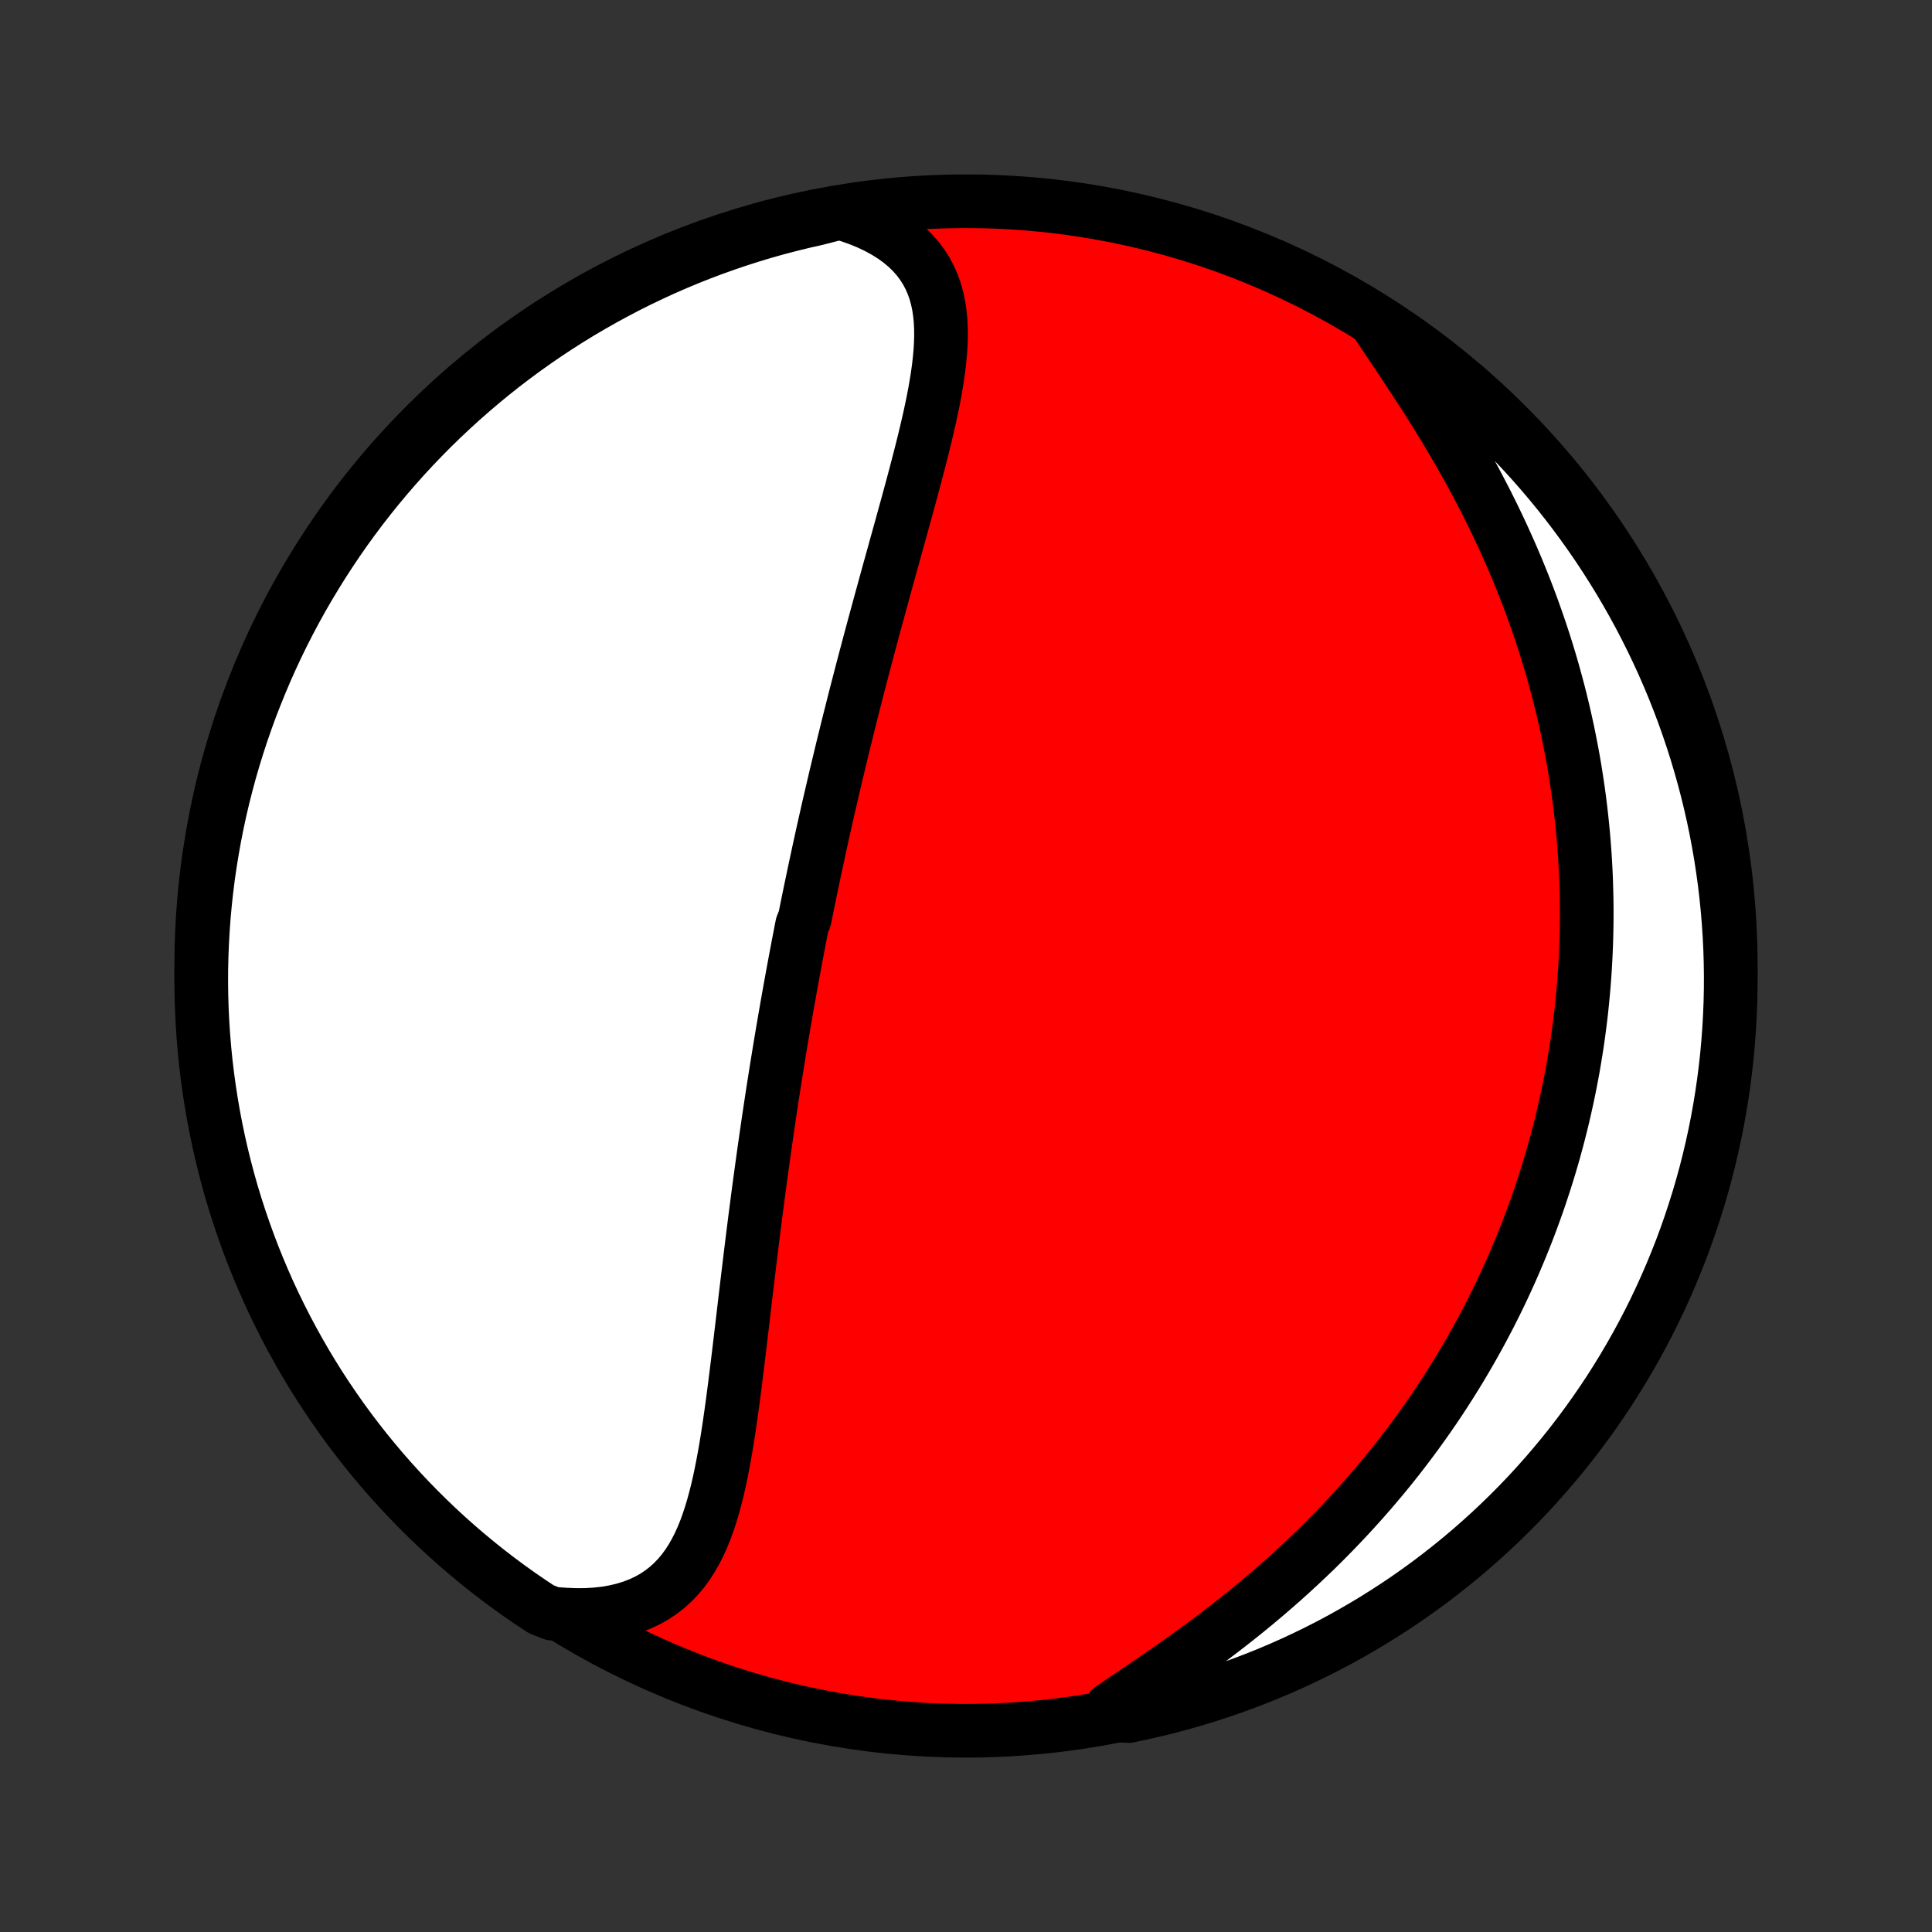 <?xml version="1.0" encoding="utf-8" standalone="no"?>
<!DOCTYPE svg PUBLIC "-//W3C//DTD SVG 1.1//EN"
  "http://www.w3.org/Graphics/SVG/1.1/DTD/svg11.dtd">
<!-- Created with matplotlib (http://matplotlib.org/) -->
<svg height="72pt" version="1.1" viewBox="0 0 72 72" width="72pt" xmlns="http://www.w3.org/2000/svg" xmlns:xlink="http://www.w3.org/1999/xlink">
 <rect x="0" y="0" width="72" height="72" fill="#333333" stroke="none"/>
 <defs>
  <style type="text/css">
*{stroke-linecap:butt;stroke-linejoin:round;}
  </style>
 </defs>
 <g id="figure_1">
  <g id="patch_1">
   <path d="
M0 72
L72 72
L72 0
L0 0
z
" style="fill:none;"/>
  </g>
  <g id="axes_1">
   <g id="PatchCollection_1">
    <defs>
     <path d="
M36 -7.5
C43.558 -7.5 50.808 -10.503 56.153 -15.848
C61.497 -21.192 64.5 -28.442 64.5 -36
C64.5 -43.558 61.497 -50.808 56.153 -56.153
C50.808 -61.497 43.558 -64.5 36 -64.5
C28.442 -64.5 21.192 -61.497 15.848 -56.153
C10.503 -50.808 7.5 -43.558 7.5 -36
C7.5 -28.442 10.503 -21.192 15.848 -15.848
C21.192 -10.503 28.442 -7.5 36 -7.5
z
" id="C0_0_a811fe30f3"/>
     <path d="
M31.296 -64.071
L31.674 -63.955
L32.035 -63.826
L32.377 -63.685
L32.7 -63.531
L33.002 -63.365
L33.284 -63.188
L33.544 -63
L33.782 -62.801
L33.998 -62.592
L34.192 -62.373
L34.364 -62.145
L34.516 -61.908
L34.646 -61.664
L34.757 -61.412
L34.85 -61.152
L34.924 -60.886
L34.982 -60.615
L35.024 -60.337
L35.052 -60.055
L35.066 -59.768
L35.069 -59.476
L35.06 -59.181
L35.042 -58.883
L35.014 -58.581
L34.979 -58.277
L34.936 -57.97
L34.886 -57.661
L34.832 -57.351
L34.772 -57.039
L34.707 -56.726
L34.639 -56.412
L34.567 -56.097
L34.493 -55.782
L34.416 -55.466
L34.337 -55.15
L34.256 -54.834
L34.174 -54.519
L34.091 -54.203
L34.007 -53.889
L33.922 -53.575
L33.837 -53.262
L33.751 -52.949
L33.665 -52.638
L33.58 -52.328
L33.494 -52.018
L33.408 -51.711
L33.323 -51.404
L33.239 -51.099
L33.154 -50.795
L33.071 -50.492
L32.988 -50.192
L32.906 -49.892
L32.824 -49.594
L32.743 -49.298
L32.663 -49.003
L32.583 -48.71
L32.505 -48.419
L32.427 -48.129
L32.35 -47.84
L32.274 -47.554
L32.199 -47.269
L32.124 -46.985
L32.051 -46.703
L31.978 -46.422
L31.906 -46.143
L31.835 -45.865
L31.765 -45.589
L31.696 -45.314
L31.627 -45.041
L31.559 -44.768
L31.493 -44.498
L31.426 -44.228
L31.361 -43.959
L31.297 -43.692
L31.233 -43.426
L31.169 -43.161
L31.107 -42.897
L31.046 -42.634
L30.985 -42.372
L30.924 -42.111
L30.864 -41.851
L30.806 -41.592
L30.747 -41.333
L30.689 -41.075
L30.632 -40.818
L30.576 -40.562
L30.52 -40.306
L30.465 -40.05
L30.41 -39.795
L30.356 -39.541
L30.302 -39.286
L30.249 -39.033
L30.196 -38.779
L30.144 -38.526
L30.092 -38.273
L30.041 -38.02
L29.99 -37.767
L29.89 -37.514
L29.841 -37.261
L29.792 -37.007
L29.743 -36.754
L29.695 -36.501
L29.647 -36.247
L29.6 -35.993
L29.553 -35.739
L29.506 -35.484
L29.46 -35.229
L29.414 -34.973
L29.368 -34.717
L29.323 -34.46
L29.278 -34.203
L29.233 -33.944
L29.189 -33.685
L29.145 -33.426
L29.101 -33.165
L29.058 -32.904
L29.015 -32.641
L28.972 -32.377
L28.929 -32.113
L28.887 -31.847
L28.845 -31.58
L28.803 -31.312
L28.762 -31.043
L28.721 -30.772
L28.68 -30.5
L28.639 -30.227
L28.599 -29.952
L28.559 -29.676
L28.519 -29.398
L28.479 -29.119
L28.44 -28.838
L28.401 -28.556
L28.362 -28.272
L28.323 -27.986
L28.284 -27.698
L28.246 -27.409
L28.208 -27.118
L28.17 -26.826
L28.132 -26.531
L28.095 -26.235
L28.057 -25.937
L28.02 -25.637
L27.983 -25.335
L27.946 -25.032
L27.909 -24.727
L27.872 -24.419
L27.835 -24.111
L27.798 -23.801
L27.761 -23.489
L27.724 -23.175
L27.687 -22.86
L27.65 -22.544
L27.612 -22.226
L27.574 -21.907
L27.536 -21.587
L27.497 -21.266
L27.457 -20.944
L27.417 -20.621
L27.376 -20.298
L27.334 -19.975
L27.291 -19.651
L27.246 -19.327
L27.2 -19.004
L27.152 -18.681
L27.102 -18.359
L27.049 -18.038
L26.993 -17.719
L26.934 -17.402
L26.872 -17.087
L26.806 -16.775
L26.735 -16.466
L26.658 -16.161
L26.576 -15.861
L26.488 -15.565
L26.392 -15.274
L26.289 -14.99
L26.177 -14.713
L26.055 -14.444
L25.922 -14.182
L25.779 -13.931
L25.623 -13.689
L25.454 -13.458
L25.271 -13.24
L25.073 -13.034
L24.86 -12.841
L24.631 -12.663
L24.386 -12.5
L24.124 -12.353
L23.845 -12.223
L23.55 -12.11
L23.239 -12.015
L22.913 -11.937
L22.571 -11.878
L22.215 -11.838
L21.846 -11.816
L21.464 -11.813
L21.071 -11.829
L20.588 -11.863
L20.172 -12.027
L19.76 -12.3
L19.354 -12.579
L18.953 -12.866
L18.557 -13.16
L18.166 -13.461
L17.781 -13.769
L17.401 -14.084
L17.027 -14.405
L16.659 -14.733
L16.297 -15.067
L15.94 -15.408
L15.59 -15.755
L15.246 -16.108
L14.908 -16.468
L14.577 -16.833
L14.252 -17.204
L13.934 -17.581
L13.622 -17.963
L13.318 -18.351
L13.02 -18.744
L12.729 -19.142
L12.446 -19.546
L12.169 -19.955
L11.9 -20.368
L11.638 -20.787
L11.384 -21.209
L11.137 -21.637
L10.898 -22.069
L10.666 -22.505
L10.442 -22.945
L10.226 -23.389
L10.017 -23.837
L9.817 -24.289
L9.625 -24.744
L9.44 -25.203
L9.264 -25.665
L9.096 -26.13
L8.936 -26.598
L8.784 -27.069
L8.64 -27.542
L8.505 -28.019
L8.379 -28.497
L8.26 -28.978
L8.15 -29.462
L8.049 -29.947
L7.956 -30.434
L7.872 -30.922
L7.796 -31.413
L7.729 -31.904
L7.67 -32.397
L7.62 -32.891
L7.579 -33.386
L7.546 -33.882
L7.522 -34.378
L7.507 -34.875
L7.5 -35.372
L7.502 -35.869
L7.513 -36.367
L7.533 -36.864
L7.561 -37.361
L7.597 -37.858
L7.643 -38.354
L7.697 -38.849
L7.759 -39.343
L7.831 -39.837
L7.911 -40.329
L7.999 -40.82
L8.096 -41.31
L8.201 -41.797
L8.315 -42.284
L8.438 -42.768
L8.568 -43.25
L8.707 -43.73
L8.855 -44.207
L9.01 -44.682
L9.174 -45.155
L9.346 -45.625
L9.527 -46.091
L9.715 -46.555
L9.911 -47.015
L10.115 -47.472
L10.327 -47.926
L10.547 -48.376
L10.775 -48.822
L11.01 -49.264
L11.253 -49.703
L11.504 -50.137
L11.762 -50.566
L12.027 -50.992
L12.3 -51.412
L12.579 -51.828
L12.866 -52.24
L13.16 -52.646
L13.461 -53.047
L13.769 -53.443
L14.084 -53.834
L14.405 -54.219
L14.733 -54.599
L15.067 -54.973
L15.408 -55.341
L15.755 -55.703
L16.108 -56.06
L16.468 -56.41
L16.833 -56.754
L17.204 -57.092
L17.581 -57.423
L17.963 -57.748
L18.351 -58.066
L18.744 -58.378
L19.142 -58.682
L19.546 -58.98
L19.955 -59.271
L20.368 -59.554
L20.787 -59.831
L21.209 -60.1
L21.637 -60.362
L22.069 -60.616
L22.505 -60.863
L22.945 -61.102
L23.389 -61.334
L23.837 -61.558
L24.289 -61.774
L24.744 -61.983
L25.203 -62.183
L25.665 -62.376
L26.13 -62.56
L26.598 -62.736
L27.069 -62.904
L27.542 -63.064
L28.019 -63.216
L28.497 -63.36
L28.978 -63.495
L29.462 -63.621
L29.947 -63.74
L30.434 -63.85
z
" id="C0_1_fe6af6d57c"/>
     <path d="
M51.278 -60
L51.508 -59.654
L51.742 -59.303
L51.981 -58.946
L52.222 -58.585
L52.465 -58.219
L52.708 -57.849
L52.951 -57.475
L53.193 -57.098
L53.434 -56.718
L53.671 -56.335
L53.906 -55.949
L54.137 -55.561
L54.364 -55.171
L54.587 -54.78
L54.805 -54.387
L55.018 -53.993
L55.225 -53.599
L55.428 -53.204
L55.624 -52.809
L55.815 -52.414
L56 -52.019
L56.179 -51.624
L56.353 -51.23
L56.52 -50.837
L56.681 -50.445
L56.837 -50.054
L56.986 -49.664
L57.13 -49.275
L57.267 -48.888
L57.4 -48.503
L57.526 -48.119
L57.647 -47.737
L57.762 -47.357
L57.872 -46.979
L57.976 -46.602
L58.076 -46.228
L58.17 -45.856
L58.259 -45.486
L58.343 -45.118
L58.423 -44.752
L58.497 -44.388
L58.567 -44.026
L58.633 -43.667
L58.694 -43.309
L58.75 -42.954
L58.803 -42.601
L58.851 -42.25
L58.895 -41.901
L58.935 -41.555
L58.971 -41.21
L59.004 -40.867
L59.032 -40.526
L59.057 -40.187
L59.078 -39.85
L59.096 -39.515
L59.11 -39.182
L59.12 -38.851
L59.128 -38.521
L59.132 -38.193
L59.133 -37.867
L59.13 -37.542
L59.124 -37.218
L59.115 -36.897
L59.103 -36.576
L59.088 -36.257
L59.07 -35.94
L59.049 -35.623
L59.025 -35.308
L58.998 -34.995
L58.968 -34.682
L58.936 -34.37
L58.9 -34.06
L58.861 -33.75
L58.82 -33.441
L58.776 -33.133
L58.728 -32.826
L58.678 -32.52
L58.626 -32.215
L58.57 -31.91
L58.511 -31.605
L58.45 -31.302
L58.385 -30.999
L58.318 -30.696
L58.248 -30.394
L58.175 -30.092
L58.099 -29.79
L58.02 -29.489
L57.938 -29.188
L57.853 -28.887
L57.765 -28.587
L57.673 -28.286
L57.579 -27.985
L57.481 -27.685
L57.381 -27.384
L57.277 -27.084
L57.169 -26.783
L57.059 -26.482
L56.945 -26.181
L56.827 -25.88
L56.706 -25.579
L56.581 -25.277
L56.453 -24.975
L56.321 -24.673
L56.185 -24.371
L56.045 -24.068
L55.902 -23.765
L55.754 -23.461
L55.602 -23.157
L55.447 -22.853
L55.286 -22.548
L55.122 -22.243
L54.953 -21.938
L54.78 -21.632
L54.602 -21.326
L54.42 -21.019
L54.232 -20.712
L54.04 -20.405
L53.843 -20.097
L53.641 -19.789
L53.434 -19.481
L53.222 -19.173
L53.004 -18.865
L52.781 -18.556
L52.553 -18.248
L52.319 -17.939
L52.08 -17.631
L51.835 -17.323
L51.584 -17.015
L51.327 -16.708
L51.065 -16.401
L50.796 -16.094
L50.522 -15.789
L50.242 -15.484
L49.956 -15.18
L49.664 -14.877
L49.366 -14.575
L49.063 -14.275
L48.753 -13.977
L48.438 -13.68
L48.117 -13.385
L47.791 -13.091
L47.459 -12.8
L47.123 -12.512
L46.782 -12.226
L46.436 -11.942
L46.086 -11.662
L45.731 -11.384
L45.374 -11.11
L45.013 -10.838
L44.651 -10.57
L44.286 -10.306
L43.92 -10.045
L43.553 -9.787
L43.187 -9.534
L42.822 -9.284
L42.459 -9.037
L42.1 -8.794
L41.745 -8.554
L41.395 -8.318
L41.564 -8.085
L42.051 -8.048
L42.536 -8.15
L43.019 -8.26
L43.5 -8.378
L43.979 -8.505
L44.455 -8.64
L44.929 -8.783
L45.4 -8.935
L45.868 -9.095
L46.333 -9.263
L46.795 -9.439
L47.254 -9.623
L47.709 -9.816
L48.16 -10.016
L48.608 -10.225
L49.053 -10.441
L49.493 -10.665
L49.929 -10.896
L50.361 -11.136
L50.788 -11.383
L51.211 -11.637
L51.629 -11.899
L52.043 -12.168
L52.452 -12.444
L52.855 -12.728
L53.254 -13.018
L53.647 -13.316
L54.035 -13.621
L54.417 -13.932
L54.794 -14.25
L55.165 -14.575
L55.53 -14.906
L55.89 -15.244
L56.243 -15.588
L56.59 -15.938
L56.931 -16.294
L57.265 -16.657
L57.593 -17.025
L57.914 -17.399
L58.229 -17.779
L58.537 -18.164
L58.838 -18.555
L59.132 -18.951
L59.419 -19.352
L59.699 -19.758
L59.972 -20.169
L60.237 -20.585
L60.495 -21.006
L60.745 -21.431
L60.989 -21.861
L61.224 -22.295
L61.452 -22.733
L61.672 -23.175
L61.884 -23.622
L62.088 -24.072
L62.284 -24.525
L62.472 -24.982
L62.653 -25.442
L62.825 -25.906
L62.989 -26.373
L63.144 -26.843
L63.292 -27.315
L63.431 -27.79
L63.562 -28.267
L63.684 -28.747
L63.798 -29.23
L63.904 -29.714
L64.001 -30.2
L64.089 -30.688
L64.169 -31.177
L64.24 -31.668
L64.303 -32.16
L64.357 -32.654
L64.402 -33.148
L64.439 -33.644
L64.467 -34.14
L64.487 -34.636
L64.498 -35.133
L64.5 -35.631
L64.493 -36.128
L64.478 -36.625
L64.454 -37.123
L64.421 -37.619
L64.38 -38.116
L64.33 -38.611
L64.272 -39.106
L64.204 -39.6
L64.129 -40.093
L64.044 -40.585
L63.952 -41.075
L63.85 -41.564
L63.74 -42.051
L63.622 -42.536
L63.495 -43.019
L63.36 -43.5
L63.217 -43.979
L63.065 -44.455
L62.905 -44.929
L62.737 -45.4
L62.561 -45.868
L62.377 -46.333
L62.184 -46.795
L61.984 -47.254
L61.775 -47.709
L61.559 -48.16
L61.335 -48.608
L61.104 -49.053
L60.864 -49.493
L60.617 -49.929
L60.363 -50.361
L60.101 -50.788
L59.832 -51.211
L59.556 -51.629
L59.272 -52.043
L58.981 -52.452
L58.684 -52.855
L58.379 -53.254
L58.068 -53.647
L57.75 -54.035
L57.425 -54.417
L57.094 -54.794
L56.756 -55.165
L56.412 -55.53
L56.062 -55.89
L55.706 -56.243
L55.343 -56.59
L54.975 -56.931
L54.601 -57.265
L54.221 -57.593
L53.836 -57.914
L53.445 -58.229
L53.049 -58.537
L52.648 -58.838
L52.242 -59.132
L51.831 -59.419
z
" id="C0_2_c505e21efe"/>
    </defs>
    <g clip-path="url(#p1bffca34e9)">
     <use style="fill:#ff0000;stroke:#000000;stroke-width:2.0;" x="0.0" xlink:href="#C0_0_a811fe30f3" y="72.0"/>
    </g>
    <g clip-path="url(#p1bffca34e9)">
     <use style="fill:#ffffff;stroke:#000000;stroke-width:2.0;" x="0.0" xlink:href="#C0_1_fe6af6d57c" y="72.0"/>
    </g>
    <g clip-path="url(#p1bffca34e9)">
     <use style="fill:#ffffff;stroke:#000000;stroke-width:2.0;" x="0.0" xlink:href="#C0_2_c505e21efe" y="72.0"/>
    </g>
   </g>
  </g>
 </g>
 <defs>
  <clipPath id="p1bffca34e9">
   <rect height="72.0" width="72.0" x="0.0" y="0.0"/>
  </clipPath>
 </defs>
</svg>
